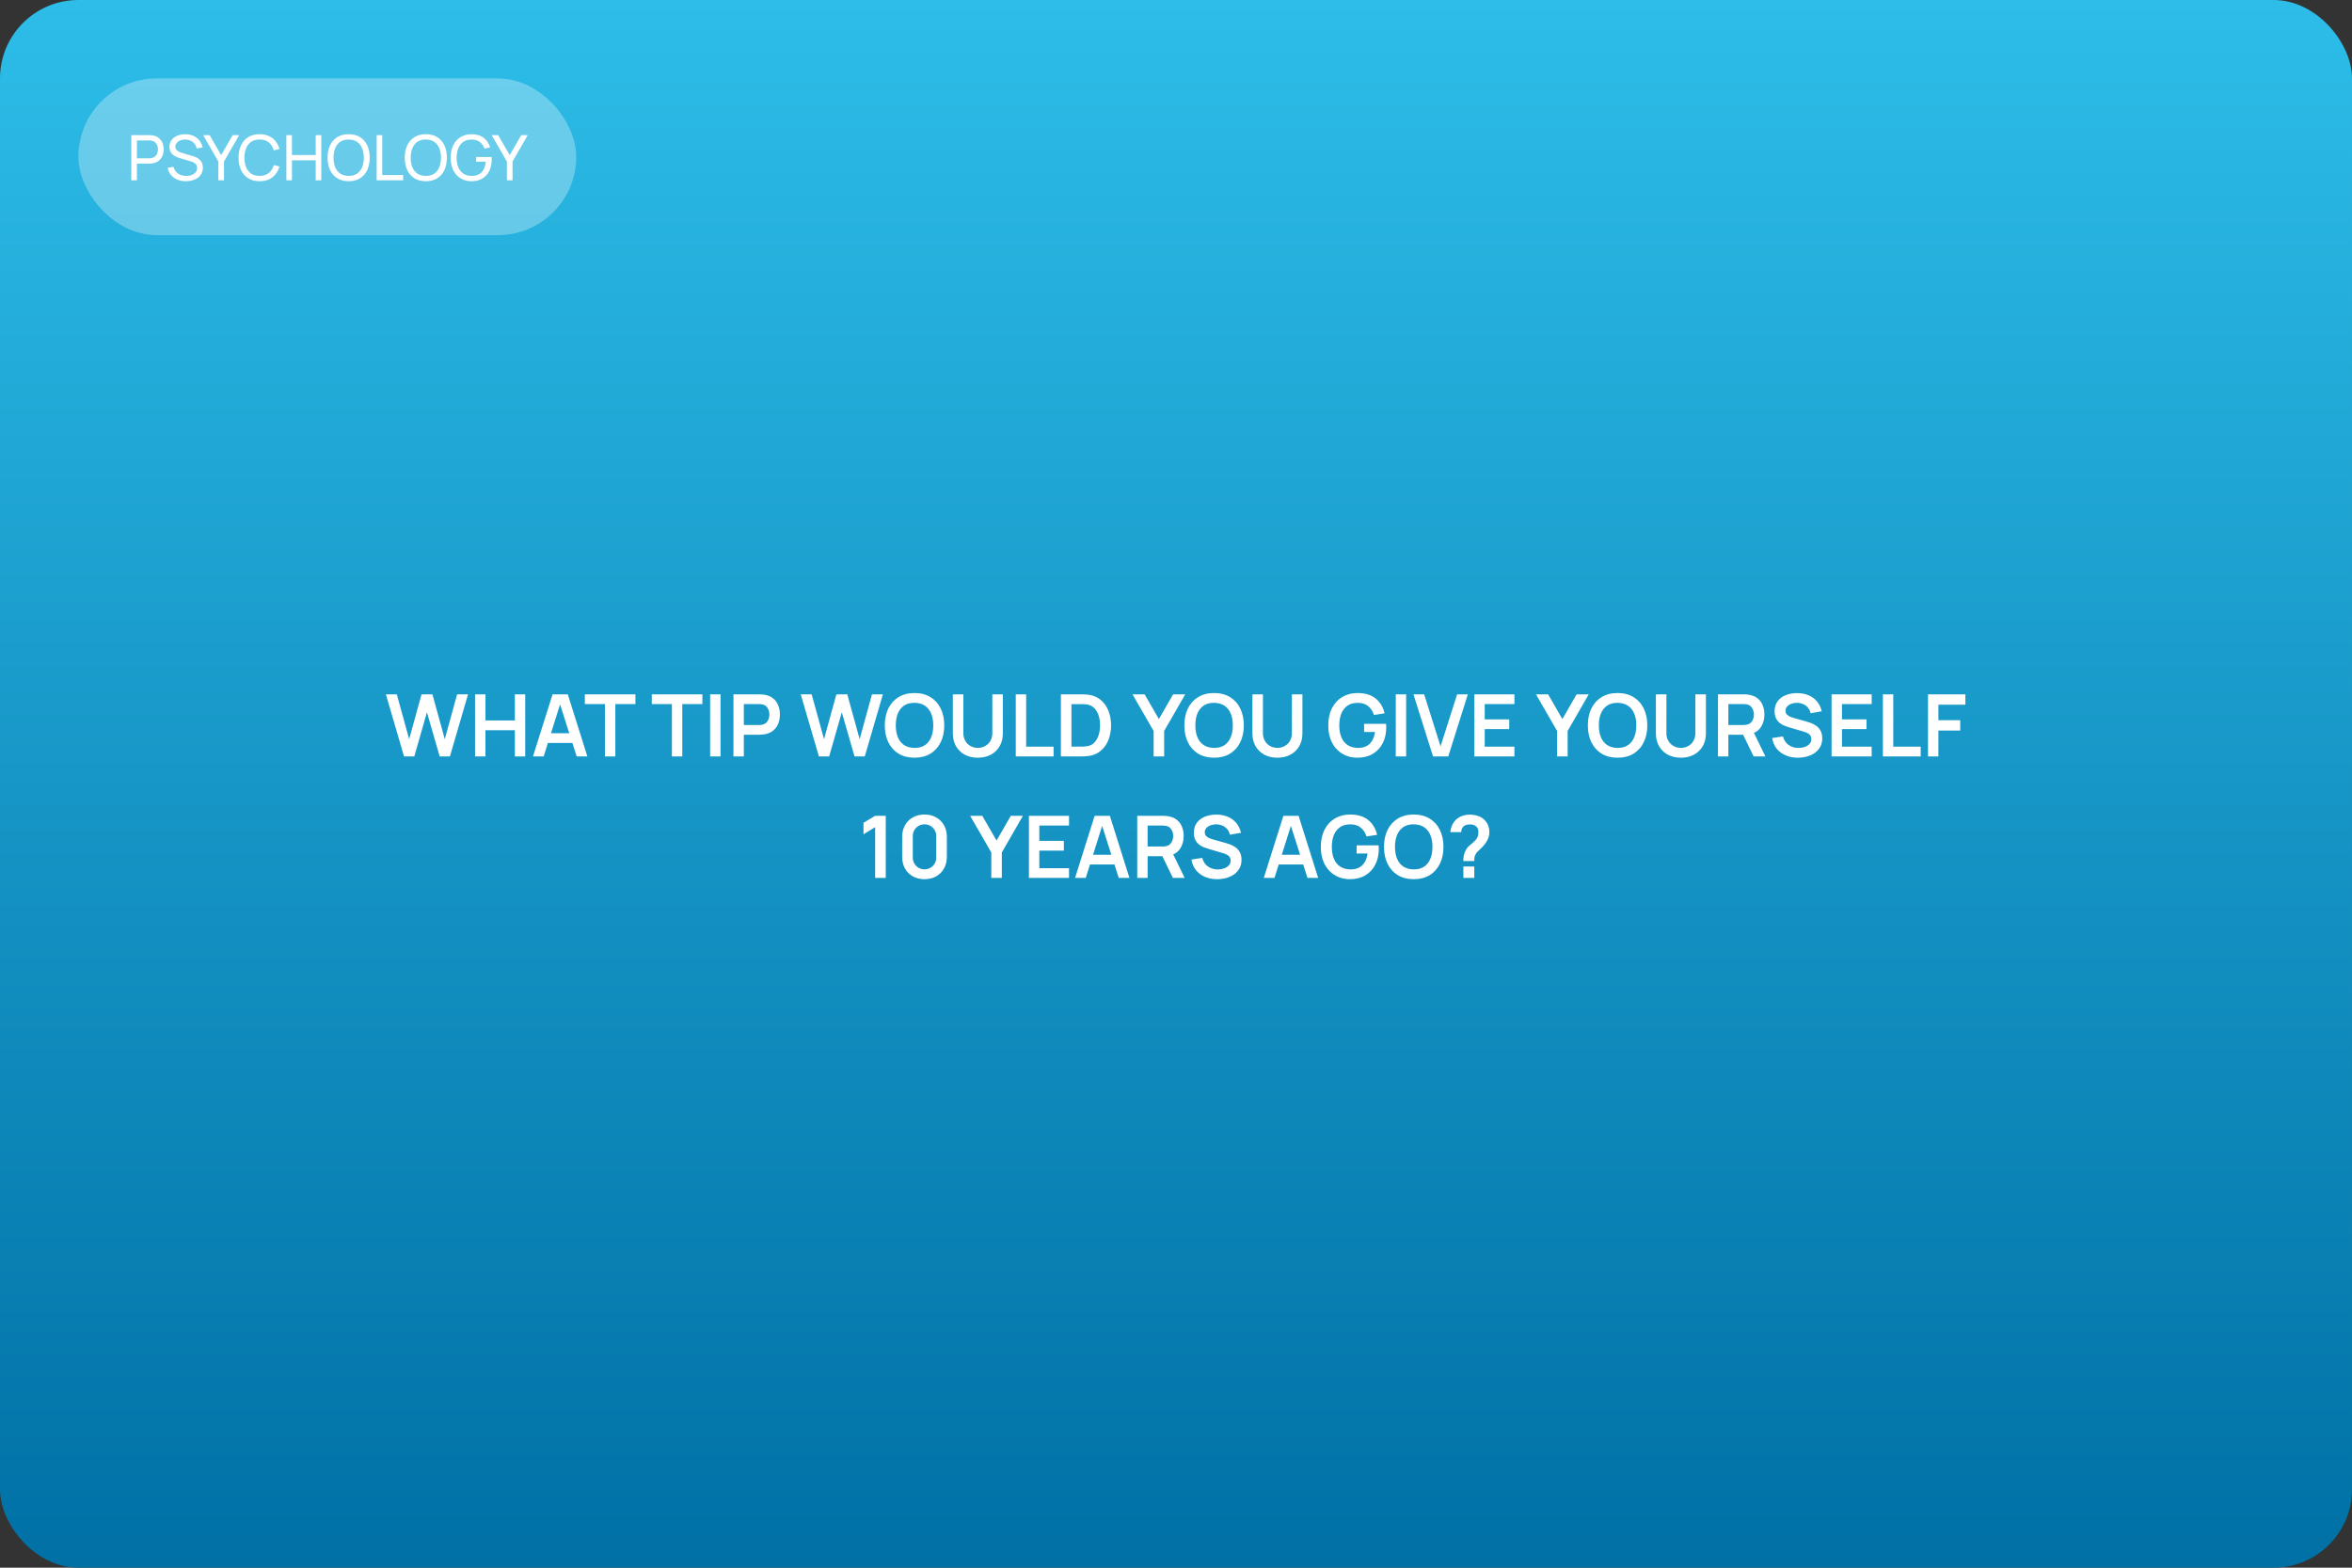 <?xml version="1.0" encoding="UTF-8"?> <svg xmlns="http://www.w3.org/2000/svg" width="600" height="400" viewBox="0 0 600 400" fill="none"><rect x="0" y="0" width="600" height="400" fill="#333333" stroke="none"/> <rect width="600" height="400" rx="20" fill="url(#paint0_linear_136_271)"></rect> <path d="M103.071 193L98.439 177.16H101.223L104.38 188.6L107.526 177.182L110.309 177.16L113.466 188.6L116.612 177.16H119.395L114.775 193H112.157L108.912 181.736L105.689 193H103.071ZM121.189 193V177.16H123.84V183.826H131.342V177.16H133.982V193H131.342V186.312H123.84V193H121.189ZM135.966 193L140.96 177.16H144.843L149.837 193H147.109L142.577 178.788H143.171L138.694 193H135.966ZM138.749 189.568V187.093H147.065V189.568H138.749ZM154.322 193V179.646H149.196V177.16H162.099V179.646H156.973V193H154.322ZM171.402 193V179.646H166.276V177.16H179.179V179.646H174.053V193H171.402ZM181.157 193V177.16H183.808V193H181.157ZM187.103 193V177.16H193.648C193.802 177.16 194 177.167 194.242 177.182C194.484 177.189 194.708 177.211 194.913 177.248C195.83 177.387 196.585 177.692 197.179 178.161C197.781 178.63 198.224 179.224 198.51 179.943C198.804 180.654 198.95 181.446 198.95 182.319C198.95 183.184 198.804 183.976 198.51 184.695C198.217 185.406 197.77 185.997 197.168 186.466C196.574 186.935 195.823 187.24 194.913 187.379C194.708 187.408 194.481 187.43 194.231 187.445C193.989 187.46 193.795 187.467 193.648 187.467H189.754V193H187.103ZM189.754 184.992H193.538C193.685 184.992 193.85 184.985 194.033 184.97C194.217 184.955 194.385 184.926 194.539 184.882C194.979 184.772 195.324 184.578 195.573 184.299C195.83 184.02 196.01 183.705 196.112 183.353C196.222 183.001 196.277 182.656 196.277 182.319C196.277 181.982 196.222 181.637 196.112 181.285C196.01 180.926 195.83 180.607 195.573 180.328C195.324 180.049 194.979 179.855 194.539 179.745C194.385 179.701 194.217 179.675 194.033 179.668C193.85 179.653 193.685 179.646 193.538 179.646H189.754V184.992ZM208.903 193L204.272 177.16H207.055L210.212 188.6L213.358 177.182L216.141 177.16L219.298 188.6L222.444 177.16H225.227L220.607 193H217.989L214.744 181.736L211.521 193H208.903ZM233.291 193.33C231.707 193.33 230.35 192.985 229.221 192.296C228.091 191.599 227.222 190.631 226.614 189.392C226.012 188.153 225.712 186.715 225.712 185.08C225.712 183.445 226.012 182.007 226.614 180.768C227.222 179.529 228.091 178.564 229.221 177.875C230.35 177.178 231.707 176.83 233.291 176.83C234.875 176.83 236.231 177.178 237.361 177.875C238.497 178.564 239.366 179.529 239.968 180.768C240.576 182.007 240.881 183.445 240.881 185.08C240.881 186.715 240.576 188.153 239.968 189.392C239.366 190.631 238.497 191.599 237.361 192.296C236.231 192.985 234.875 193.33 233.291 193.33ZM233.291 190.833C234.354 190.84 235.238 190.606 235.942 190.129C236.653 189.652 237.185 188.981 237.537 188.116C237.896 187.251 238.076 186.239 238.076 185.08C238.076 183.921 237.896 182.917 237.537 182.066C237.185 181.208 236.653 180.541 235.942 180.064C235.238 179.587 234.354 179.342 233.291 179.327C232.227 179.32 231.344 179.554 230.64 180.031C229.936 180.508 229.404 181.179 229.045 182.044C228.693 182.909 228.517 183.921 228.517 185.08C228.517 186.239 228.693 187.247 229.045 188.105C229.397 188.956 229.925 189.619 230.629 190.096C231.34 190.573 232.227 190.818 233.291 190.833ZM249.45 193.33C248.189 193.33 247.078 193.073 246.117 192.56C245.164 192.047 244.416 191.324 243.873 190.393C243.338 189.462 243.07 188.369 243.07 187.115V177.182L245.754 177.16V187.049C245.754 187.643 245.853 188.175 246.051 188.644C246.257 189.113 246.532 189.513 246.876 189.843C247.221 190.166 247.617 190.411 248.064 190.58C248.512 190.749 248.974 190.833 249.45 190.833C249.942 190.833 250.407 190.749 250.847 190.58C251.295 190.404 251.691 190.155 252.035 189.832C252.38 189.502 252.651 189.102 252.849 188.633C253.047 188.164 253.146 187.636 253.146 187.049V177.16H255.83V187.115C255.83 188.369 255.559 189.462 255.016 190.393C254.481 191.324 253.733 192.047 252.772 192.56C251.819 193.073 250.712 193.33 249.45 193.33ZM259.124 193V177.16H261.775V190.514H268.771V193H259.124ZM270.635 193V177.16H275.684C275.816 177.16 276.076 177.164 276.465 177.171C276.861 177.178 277.242 177.204 277.609 177.248C278.863 177.409 279.922 177.857 280.788 178.59C281.66 179.316 282.32 180.244 282.768 181.373C283.215 182.502 283.439 183.738 283.439 185.08C283.439 186.422 283.215 187.658 282.768 188.787C282.32 189.916 281.66 190.848 280.788 191.581C279.922 192.307 278.863 192.751 277.609 192.912C277.249 192.956 276.872 192.982 276.476 192.989C276.08 192.996 275.816 193 275.684 193H270.635ZM273.33 190.503H275.684C275.904 190.503 276.182 190.496 276.52 190.481C276.864 190.466 277.169 190.433 277.433 190.382C278.181 190.243 278.789 189.909 279.259 189.381C279.728 188.853 280.073 188.211 280.293 187.456C280.52 186.701 280.634 185.909 280.634 185.08C280.634 184.222 280.52 183.415 280.293 182.66C280.065 181.905 279.713 181.27 279.237 180.757C278.767 180.244 278.166 179.917 277.433 179.778C277.169 179.719 276.864 179.686 276.52 179.679C276.182 179.664 275.904 179.657 275.684 179.657H273.33V190.503ZM294.293 193V186.51L288.903 177.16H291.994L295.635 183.474L299.265 177.16H302.356L296.977 186.51V193H294.293ZM309.711 193.33C308.127 193.33 306.77 192.985 305.641 192.296C304.511 191.599 303.642 190.631 303.034 189.392C302.432 188.153 302.132 186.715 302.132 185.08C302.132 183.445 302.432 182.007 303.034 180.768C303.642 179.529 304.511 178.564 305.641 177.875C306.77 177.178 308.127 176.83 309.711 176.83C311.295 176.83 312.651 177.178 313.781 177.875C314.917 178.564 315.786 179.529 316.388 180.768C316.996 182.007 317.301 183.445 317.301 185.08C317.301 186.715 316.996 188.153 316.388 189.392C315.786 190.631 314.917 191.599 313.781 192.296C312.651 192.985 311.295 193.33 309.711 193.33ZM309.711 190.833C310.774 190.84 311.658 190.606 312.362 190.129C313.073 189.652 313.605 188.981 313.957 188.116C314.316 187.251 314.496 186.239 314.496 185.08C314.496 183.921 314.316 182.917 313.957 182.066C313.605 181.208 313.073 180.541 312.362 180.064C311.658 179.587 310.774 179.342 309.711 179.327C308.647 179.32 307.764 179.554 307.06 180.031C306.356 180.508 305.824 181.179 305.465 182.044C305.113 182.909 304.937 183.921 304.937 185.08C304.937 186.239 305.113 187.247 305.465 188.105C305.817 188.956 306.345 189.619 307.049 190.096C307.76 190.573 308.647 190.818 309.711 190.833ZM325.87 193.33C324.609 193.33 323.498 193.073 322.537 192.56C321.584 192.047 320.836 191.324 320.293 190.393C319.758 189.462 319.49 188.369 319.49 187.115V177.182L322.174 177.16V187.049C322.174 187.643 322.273 188.175 322.471 188.644C322.677 189.113 322.952 189.513 323.296 189.843C323.641 190.166 324.037 190.411 324.484 190.58C324.932 190.749 325.394 190.833 325.87 190.833C326.362 190.833 326.827 190.749 327.267 190.58C327.715 190.404 328.111 190.155 328.455 189.832C328.8 189.502 329.071 189.102 329.269 188.633C329.467 188.164 329.566 187.636 329.566 187.049V177.16H332.25V187.115C332.25 188.369 331.979 189.462 331.436 190.393C330.901 191.324 330.153 192.047 329.192 192.56C328.239 193.073 327.132 193.33 325.87 193.33ZM346.262 193.33C345.236 193.33 344.271 193.15 343.369 192.791C342.475 192.424 341.686 191.889 341.004 191.185C340.33 190.481 339.802 189.619 339.42 188.6C339.039 187.573 338.848 186.4 338.848 185.08C338.848 183.349 339.171 181.872 339.816 180.647C340.462 179.415 341.345 178.473 342.467 177.82C343.589 177.16 344.854 176.83 346.262 176.83C348.213 176.83 349.757 177.285 350.893 178.194C352.037 179.096 352.811 180.365 353.214 182L350.508 182.429C350.208 181.49 349.716 180.742 349.034 180.185C348.352 179.62 347.483 179.338 346.427 179.338C345.364 179.323 344.48 179.554 343.776 180.031C343.072 180.508 342.541 181.179 342.181 182.044C341.829 182.909 341.653 183.921 341.653 185.08C341.653 186.239 341.829 187.247 342.181 188.105C342.533 188.956 343.061 189.619 343.765 190.096C344.477 190.573 345.364 190.818 346.427 190.833C347.227 190.84 347.927 190.697 348.528 190.404C349.13 190.103 349.621 189.652 350.002 189.051C350.384 188.442 350.64 187.683 350.772 186.774H347.978V184.695H353.588C353.603 184.812 353.614 184.985 353.621 185.212C353.629 185.439 353.632 185.575 353.632 185.619C353.632 187.115 353.335 188.446 352.741 189.612C352.155 190.771 351.311 191.68 350.211 192.34C349.111 193 347.795 193.33 346.262 193.33ZM356.062 193V177.16H358.713V193H356.062ZM365.572 193L360.578 177.16H363.306L367.486 190.426L371.721 177.16H374.449L369.455 193H365.572ZM376.102 193V177.16H386.332V179.646H378.753V183.551H385.012V186.037H378.753V190.514H386.332V193H376.102ZM397.225 193V186.51L391.835 177.16H394.926L398.567 183.474L402.197 177.16H405.288L399.909 186.51V193H397.225ZM412.642 193.33C411.058 193.33 409.702 192.985 408.572 192.296C407.443 191.599 406.574 190.631 405.965 189.392C405.364 188.153 405.063 186.715 405.063 185.08C405.063 183.445 405.364 182.007 405.965 180.768C406.574 179.529 407.443 178.564 408.572 177.875C409.702 177.178 411.058 176.83 412.642 176.83C414.226 176.83 415.583 177.178 416.712 177.875C417.849 178.564 418.718 179.529 419.319 180.768C419.928 182.007 420.232 183.445 420.232 185.08C420.232 186.715 419.928 188.153 419.319 189.392C418.718 190.631 417.849 191.599 416.712 192.296C415.583 192.985 414.226 193.33 412.642 193.33ZM412.642 190.833C413.706 190.84 414.589 190.606 415.293 190.129C416.005 189.652 416.536 188.981 416.888 188.116C417.248 187.251 417.427 186.239 417.427 185.08C417.427 183.921 417.248 182.917 416.888 182.066C416.536 181.208 416.005 180.541 415.293 180.064C414.589 179.587 413.706 179.342 412.642 179.327C411.579 179.32 410.695 179.554 409.991 180.031C409.287 180.508 408.756 181.179 408.396 182.044C408.044 182.909 407.868 183.921 407.868 185.08C407.868 186.239 408.044 187.247 408.396 188.105C408.748 188.956 409.276 189.619 409.98 190.096C410.692 190.573 411.579 190.818 412.642 190.833ZM428.802 193.33C427.541 193.33 426.43 193.073 425.469 192.56C424.516 192.047 423.768 191.324 423.225 190.393C422.69 189.462 422.422 188.369 422.422 187.115V177.182L425.106 177.16V187.049C425.106 187.643 425.205 188.175 425.403 188.644C425.608 189.113 425.883 189.513 426.228 189.843C426.573 190.166 426.969 190.411 427.416 190.58C427.863 190.749 428.325 190.833 428.802 190.833C429.293 190.833 429.759 190.749 430.199 190.58C430.646 190.404 431.042 190.155 431.387 189.832C431.732 189.502 432.003 189.102 432.201 188.633C432.399 188.164 432.498 187.636 432.498 187.049V177.16H435.182V187.115C435.182 188.369 434.911 189.462 434.368 190.393C433.833 191.324 433.085 192.047 432.124 192.56C431.171 193.073 430.063 193.33 428.802 193.33ZM438.256 193V177.16H444.801C444.955 177.16 445.153 177.167 445.395 177.182C445.637 177.189 445.86 177.211 446.066 177.248C446.982 177.387 447.738 177.692 448.332 178.161C448.933 178.63 449.377 179.224 449.663 179.943C449.956 180.654 450.103 181.446 450.103 182.319C450.103 183.61 449.776 184.721 449.124 185.652C448.471 186.576 447.47 187.148 446.121 187.368L444.988 187.467H440.907V193H438.256ZM447.353 193L444.229 186.554L446.924 185.96L450.356 193H447.353ZM440.907 184.992H444.691C444.837 184.992 445.002 184.985 445.186 184.97C445.369 184.955 445.538 184.926 445.692 184.882C446.132 184.772 446.476 184.578 446.726 184.299C446.982 184.02 447.162 183.705 447.265 183.353C447.375 183.001 447.43 182.656 447.43 182.319C447.43 181.982 447.375 181.637 447.265 181.285C447.162 180.926 446.982 180.607 446.726 180.328C446.476 180.049 446.132 179.855 445.692 179.745C445.538 179.701 445.369 179.675 445.186 179.668C445.002 179.653 444.837 179.646 444.691 179.646H440.907V184.992ZM458.642 193.33C457.484 193.33 456.439 193.128 455.507 192.725C454.583 192.322 453.821 191.746 453.219 190.998C452.625 190.243 452.248 189.348 452.086 188.314L454.836 187.896C455.071 188.835 455.551 189.561 456.277 190.074C457.011 190.587 457.854 190.844 458.807 190.844C459.372 190.844 459.904 190.756 460.402 190.58C460.901 190.404 461.304 190.147 461.612 189.81C461.928 189.473 462.085 189.058 462.085 188.567C462.085 188.347 462.049 188.145 461.975 187.962C461.902 187.771 461.792 187.603 461.645 187.456C461.506 187.309 461.323 187.177 461.095 187.06C460.875 186.935 460.619 186.829 460.325 186.741L456.233 185.531C455.881 185.428 455.5 185.293 455.089 185.124C454.686 184.948 454.301 184.71 453.934 184.409C453.575 184.101 453.278 183.712 453.043 183.243C452.816 182.766 452.702 182.18 452.702 181.483C452.702 180.464 452.959 179.609 453.472 178.92C453.993 178.223 454.69 177.703 455.562 177.358C456.442 177.013 457.418 176.845 458.488 176.852C459.574 176.859 460.542 177.046 461.392 177.413C462.243 177.772 462.954 178.297 463.526 178.986C464.098 179.675 464.502 180.508 464.736 181.483L461.887 181.978C461.77 181.421 461.543 180.948 461.205 180.559C460.875 180.163 460.468 179.862 459.984 179.657C459.508 179.452 458.998 179.342 458.455 179.327C457.927 179.32 457.436 179.4 456.981 179.569C456.534 179.73 456.171 179.965 455.892 180.273C455.621 180.581 455.485 180.94 455.485 181.351C455.485 181.74 455.603 182.059 455.837 182.308C456.072 182.55 456.362 182.744 456.706 182.891C457.058 183.03 457.414 183.148 457.773 183.243L460.611 184.035C461 184.138 461.436 184.277 461.92 184.453C462.404 184.629 462.87 184.875 463.317 185.19C463.765 185.505 464.131 185.92 464.417 186.433C464.711 186.946 464.857 187.599 464.857 188.391C464.857 189.212 464.685 189.935 464.34 190.558C464.003 191.174 463.545 191.687 462.965 192.098C462.386 192.509 461.722 192.817 460.974 193.022C460.234 193.227 459.456 193.33 458.642 193.33ZM467.238 193V177.16H477.468V179.646H469.889V183.551H476.148V186.037H469.889V190.514H477.468V193H467.238ZM480.327 193V177.16H482.978V190.514H489.974V193H480.327ZM491.838 193V177.16H501.375V179.811H494.489V183.76H500.055V186.4H494.489V193H491.838ZM223.251 224V211.053L220.281 212.868V209.942L223.251 208.16H225.957V224H223.251ZM235.845 224.33C234.723 224.33 233.733 224.092 232.875 223.615C232.017 223.131 231.346 222.46 230.862 221.602C230.386 220.744 230.147 219.754 230.147 218.632V213.528C230.147 212.406 230.386 211.416 230.862 210.558C231.346 209.7 232.017 209.033 232.875 208.556C233.733 208.072 234.723 207.83 235.845 207.83C236.967 207.83 237.954 208.072 238.804 208.556C239.662 209.033 240.333 209.7 240.817 210.558C241.301 211.416 241.543 212.406 241.543 213.528V218.632C241.543 219.754 241.301 220.744 240.817 221.602C240.333 222.46 239.662 223.131 238.804 223.615C237.954 224.092 236.967 224.33 235.845 224.33ZM235.845 221.811C236.403 221.811 236.909 221.679 237.363 221.415C237.818 221.144 238.177 220.784 238.441 220.337C238.705 219.882 238.837 219.376 238.837 218.819V213.33C238.837 212.765 238.705 212.259 238.441 211.812C238.177 211.357 237.818 210.998 237.363 210.734C236.909 210.463 236.403 210.327 235.845 210.327C235.288 210.327 234.782 210.463 234.327 210.734C233.873 210.998 233.513 211.357 233.249 211.812C232.985 212.259 232.853 212.765 232.853 213.33V218.819C232.853 219.376 232.985 219.882 233.249 220.337C233.513 220.784 233.873 221.144 234.327 221.415C234.782 221.679 235.288 221.811 235.845 221.811ZM252.882 224V217.51L247.492 208.16H250.583L254.224 214.474L257.854 208.16H260.945L255.566 217.51V224H252.882ZM262.481 224V208.16H272.711V210.646H265.132V214.551H271.391V217.037H265.132V221.514H272.711V224H262.481ZM274.251 224L279.245 208.16H283.128L288.122 224H285.394L280.862 209.788H281.456L276.979 224H274.251ZM277.034 220.568V218.093H285.35V220.568H277.034ZM290.11 224V208.16H296.655C296.809 208.16 297.007 208.167 297.249 208.182C297.491 208.189 297.715 208.211 297.92 208.248C298.837 208.387 299.592 208.692 300.186 209.161C300.788 209.63 301.231 210.224 301.517 210.943C301.811 211.654 301.957 212.446 301.957 213.319C301.957 214.61 301.631 215.721 300.978 216.652C300.326 217.576 299.325 218.148 297.975 218.368L296.842 218.467H292.761V224H290.11ZM299.207 224L296.083 217.554L298.778 216.96L302.21 224H299.207ZM292.761 215.992H296.545C296.692 215.992 296.857 215.985 297.04 215.97C297.224 215.955 297.392 215.926 297.546 215.882C297.986 215.772 298.331 215.578 298.58 215.299C298.837 215.02 299.017 214.705 299.119 214.353C299.229 214.001 299.284 213.656 299.284 213.319C299.284 212.982 299.229 212.637 299.119 212.285C299.017 211.926 298.837 211.607 298.58 211.328C298.331 211.049 297.986 210.855 297.546 210.745C297.392 210.701 297.224 210.675 297.04 210.668C296.857 210.653 296.692 210.646 296.545 210.646H292.761V215.992ZM310.497 224.33C309.338 224.33 308.293 224.128 307.362 223.725C306.438 223.322 305.675 222.746 305.074 221.998C304.48 221.243 304.102 220.348 303.941 219.314L306.691 218.896C306.925 219.835 307.406 220.561 308.132 221.074C308.865 221.587 309.708 221.844 310.662 221.844C311.226 221.844 311.758 221.756 312.257 221.58C312.755 221.404 313.159 221.147 313.467 220.81C313.782 220.473 313.94 220.058 313.94 219.567C313.94 219.347 313.903 219.145 313.83 218.962C313.756 218.771 313.646 218.603 313.5 218.456C313.36 218.309 313.177 218.177 312.95 218.06C312.73 217.935 312.473 217.829 312.18 217.741L308.088 216.531C307.736 216.428 307.354 216.293 306.944 216.124C306.54 215.948 306.155 215.71 305.789 215.409C305.429 215.101 305.132 214.712 304.898 214.243C304.67 213.766 304.557 213.18 304.557 212.483C304.557 211.464 304.813 210.609 305.327 209.92C305.847 209.223 306.544 208.703 307.417 208.358C308.297 208.013 309.272 207.845 310.343 207.852C311.428 207.859 312.396 208.046 313.247 208.413C314.097 208.772 314.809 209.297 315.381 209.986C315.953 210.675 316.356 211.508 316.591 212.483L313.742 212.978C313.624 212.421 313.397 211.948 313.06 211.559C312.73 211.163 312.323 210.862 311.839 210.657C311.362 210.452 310.852 210.342 310.31 210.327C309.782 210.32 309.29 210.4 308.836 210.569C308.388 210.73 308.025 210.965 307.747 211.273C307.475 211.581 307.34 211.94 307.34 212.351C307.34 212.74 307.457 213.059 307.692 213.308C307.926 213.55 308.216 213.744 308.561 213.891C308.913 214.03 309.268 214.148 309.628 214.243L312.466 215.035C312.854 215.138 313.291 215.277 313.775 215.453C314.259 215.629 314.724 215.875 315.172 216.19C315.619 216.505 315.986 216.92 316.272 217.433C316.565 217.946 316.712 218.599 316.712 219.391C316.712 220.212 316.539 220.935 316.195 221.558C315.857 222.174 315.399 222.687 314.82 223.098C314.24 223.509 313.577 223.817 312.829 224.022C312.088 224.227 311.311 224.33 310.497 224.33ZM322.397 224L327.391 208.16H331.274L336.268 224H333.54L329.008 209.788H329.602L325.125 224H322.397ZM325.18 220.568V218.093H333.496V220.568H325.18ZM344.361 224.33C343.334 224.33 342.37 224.15 341.468 223.791C340.573 223.424 339.785 222.889 339.103 222.185C338.428 221.481 337.9 220.619 337.519 219.6C337.138 218.573 336.947 217.4 336.947 216.08C336.947 214.349 337.27 212.872 337.915 211.647C338.56 210.415 339.444 209.473 340.566 208.82C341.688 208.16 342.953 207.83 344.361 207.83C346.312 207.83 347.855 208.285 348.992 209.194C350.136 210.096 350.91 211.365 351.313 213L348.607 213.429C348.306 212.49 347.815 211.742 347.133 211.185C346.451 210.62 345.582 210.338 344.526 210.338C343.463 210.323 342.579 210.554 341.875 211.031C341.171 211.508 340.639 212.179 340.28 213.044C339.928 213.909 339.752 214.921 339.752 216.08C339.752 217.239 339.928 218.247 340.28 219.105C340.632 219.956 341.16 220.619 341.864 221.096C342.575 221.573 343.463 221.818 344.526 221.833C345.325 221.84 346.026 221.697 346.627 221.404C347.228 221.103 347.72 220.652 348.101 220.051C348.482 219.442 348.739 218.683 348.871 217.774H346.077V215.695H351.687C351.702 215.812 351.713 215.985 351.72 216.212C351.727 216.439 351.731 216.575 351.731 216.619C351.731 218.115 351.434 219.446 350.84 220.612C350.253 221.771 349.41 222.68 348.31 223.34C347.21 224 345.894 224.33 344.361 224.33ZM360.639 224.33C359.055 224.33 357.699 223.985 356.569 223.296C355.44 222.599 354.571 221.631 353.962 220.392C353.361 219.153 353.06 217.715 353.06 216.08C353.06 214.445 353.361 213.007 353.962 211.768C354.571 210.529 355.44 209.564 356.569 208.875C357.699 208.178 359.055 207.83 360.639 207.83C362.223 207.83 363.58 208.178 364.709 208.875C365.846 209.564 366.715 210.529 367.316 211.768C367.925 213.007 368.229 214.445 368.229 216.08C368.229 217.715 367.925 219.153 367.316 220.392C366.715 221.631 365.846 222.599 364.709 223.296C363.58 223.985 362.223 224.33 360.639 224.33ZM360.639 221.833C361.703 221.84 362.586 221.606 363.29 221.129C364.002 220.652 364.533 219.981 364.885 219.116C365.245 218.251 365.424 217.239 365.424 216.08C365.424 214.921 365.245 213.917 364.885 213.066C364.533 212.208 364.002 211.541 363.29 211.064C362.586 210.587 361.703 210.342 360.639 210.327C359.576 210.32 358.692 210.554 357.988 211.031C357.284 211.508 356.753 212.179 356.393 213.044C356.041 213.909 355.865 214.921 355.865 216.08C355.865 217.239 356.041 218.247 356.393 219.105C356.745 219.956 357.273 220.619 357.977 221.096C358.689 221.573 359.576 221.818 360.639 221.833ZM373.29 219.699C373.29 219.193 373.338 218.705 373.433 218.236C373.536 217.759 373.701 217.319 373.928 216.916C374.126 216.527 374.346 216.219 374.588 215.992C374.83 215.757 375.101 215.526 375.402 215.299C375.703 215.064 376.036 214.753 376.403 214.364C376.704 214.034 376.902 213.708 376.997 213.385C377.092 213.055 377.14 212.703 377.14 212.329C377.14 212.087 377.114 211.86 377.063 211.647C377.012 211.434 376.92 211.251 376.788 211.097C376.583 210.826 376.319 210.635 375.996 210.525C375.673 210.408 375.329 210.349 374.962 210.349C374.661 210.349 374.372 210.389 374.093 210.47C373.822 210.543 373.591 210.661 373.4 210.822C373.18 210.998 373.019 211.214 372.916 211.471C372.813 211.728 372.766 212.01 372.773 212.318H369.979C370.052 211.585 370.25 210.906 370.573 210.283C370.903 209.652 371.336 209.15 371.871 208.776C372.289 208.468 372.758 208.237 373.279 208.083C373.807 207.929 374.335 207.852 374.863 207.852C375.67 207.852 376.429 207.977 377.14 208.226C377.859 208.475 378.456 208.886 378.933 209.458C379.263 209.832 379.512 210.265 379.681 210.756C379.857 211.247 379.945 211.746 379.945 212.252C379.945 213.007 379.78 213.697 379.45 214.32C379.127 214.943 378.717 215.519 378.218 216.047C377.983 216.296 377.76 216.516 377.547 216.707C377.334 216.898 377.136 217.085 376.953 217.268C376.777 217.444 376.63 217.631 376.513 217.829C376.308 218.174 376.187 218.467 376.15 218.709C376.113 218.944 376.095 219.274 376.095 219.699H373.29ZM373.312 224V221.085H376.095V224H373.312Z" fill="white"></path> <rect x="20" y="20" width="127" height="40" rx="20" fill="white" fill-opacity="0.3"></rect> <path d="M33.503 46V34.48H38.055C38.167 34.48 38.3 34.485 38.455 34.496C38.609 34.501 38.759 34.517 38.903 34.544C39.527 34.64 40.05 34.853 40.471 35.184C40.898 35.515 41.218 35.933 41.431 36.44C41.644 36.941 41.751 37.499 41.751 38.112C41.751 38.72 41.642 39.277 41.423 39.784C41.209 40.285 40.889 40.704 40.463 41.04C40.041 41.371 39.522 41.584 38.903 41.68C38.759 41.701 38.609 41.717 38.455 41.728C38.3 41.739 38.167 41.744 38.055 41.744H34.927V46H33.503ZM34.927 40.392H38.007C38.108 40.392 38.223 40.387 38.351 40.376C38.484 40.365 38.609 40.347 38.727 40.32C39.095 40.235 39.394 40.08 39.623 39.856C39.858 39.627 40.028 39.36 40.135 39.056C40.242 38.747 40.295 38.432 40.295 38.112C40.295 37.792 40.242 37.48 40.135 37.176C40.028 36.867 39.858 36.597 39.623 36.368C39.394 36.139 39.095 35.984 38.727 35.904C38.609 35.872 38.484 35.853 38.351 35.848C38.223 35.837 38.108 35.832 38.007 35.832H34.927V40.392ZM47.435 46.24C46.619 46.24 45.883 46.101 45.227 45.824C44.576 45.547 44.037 45.152 43.611 44.64C43.189 44.123 42.915 43.512 42.787 42.808L44.259 42.576C44.445 43.301 44.832 43.869 45.419 44.28C46.011 44.685 46.707 44.888 47.507 44.888C48.024 44.888 48.491 44.808 48.907 44.648C49.328 44.483 49.661 44.248 49.907 43.944C50.152 43.64 50.275 43.28 50.275 42.864C50.275 42.608 50.229 42.389 50.139 42.208C50.053 42.021 49.933 41.864 49.779 41.736C49.629 41.603 49.459 41.491 49.267 41.4C49.075 41.309 48.875 41.235 48.667 41.176L45.731 40.304C45.411 40.208 45.101 40.088 44.803 39.944C44.504 39.795 44.237 39.611 44.003 39.392C43.768 39.168 43.581 38.901 43.443 38.592C43.304 38.277 43.235 37.907 43.235 37.48C43.235 36.797 43.411 36.216 43.763 35.736C44.12 35.251 44.603 34.88 45.211 34.624C45.819 34.368 46.504 34.243 47.267 34.248C48.04 34.253 48.731 34.392 49.339 34.664C49.952 34.931 50.459 35.315 50.859 35.816C51.264 36.317 51.536 36.917 51.675 37.616L50.163 37.88C50.083 37.411 49.904 37.008 49.627 36.672C49.355 36.331 49.013 36.069 48.603 35.888C48.192 35.701 47.741 35.605 47.251 35.6C46.781 35.595 46.357 35.669 45.979 35.824C45.6 35.979 45.299 36.195 45.075 36.472C44.851 36.744 44.739 37.059 44.739 37.416C44.739 37.768 44.84 38.053 45.043 38.272C45.245 38.485 45.493 38.656 45.787 38.784C46.085 38.907 46.376 39.008 46.659 39.088L48.851 39.72C49.101 39.789 49.389 39.885 49.715 40.008C50.045 40.131 50.365 40.304 50.675 40.528C50.984 40.747 51.24 41.04 51.443 41.408C51.645 41.771 51.747 42.229 51.747 42.784C51.747 43.339 51.635 43.832 51.411 44.264C51.192 44.696 50.885 45.059 50.491 45.352C50.096 45.64 49.637 45.859 49.115 46.008C48.592 46.163 48.032 46.24 47.435 46.24ZM55.7 46V41.208L51.82 34.48H53.476L56.42 39.576L59.356 34.48H61.012L57.14 41.208V46H55.7ZM66.223 46.24C65.076 46.24 64.103 45.987 63.303 45.48C62.503 44.973 61.892 44.269 61.471 43.368C61.055 42.467 60.847 41.424 60.847 40.24C60.847 39.056 61.055 38.013 61.471 37.112C61.892 36.211 62.503 35.507 63.303 35C64.103 34.493 65.076 34.24 66.223 34.24C67.556 34.24 68.653 34.579 69.511 35.256C70.375 35.933 70.97 36.845 71.295 37.992L69.847 38.376C69.612 37.517 69.194 36.84 68.591 36.344C67.989 35.848 67.199 35.6 66.223 35.6C65.365 35.6 64.65 35.795 64.079 36.184C63.508 36.573 63.079 37.117 62.791 37.816C62.503 38.509 62.356 39.317 62.351 40.24C62.346 41.157 62.487 41.965 62.775 42.664C63.063 43.357 63.495 43.901 64.071 44.296C64.647 44.685 65.365 44.88 66.223 44.88C67.199 44.88 67.989 44.632 68.591 44.136C69.194 43.635 69.612 42.957 69.847 42.104L71.295 42.488C70.97 43.629 70.375 44.541 69.511 45.224C68.653 45.901 67.556 46.24 66.223 46.24ZM73.05 46V34.48H74.474V39.56H80.538V34.48H81.962V46H80.538V40.912H74.474V46H73.05ZM88.942 46.24C87.795 46.24 86.822 45.987 86.022 45.48C85.222 44.973 84.611 44.269 84.19 43.368C83.774 42.467 83.566 41.424 83.566 40.24C83.566 39.056 83.774 38.013 84.19 37.112C84.611 36.211 85.222 35.507 86.022 35C86.822 34.493 87.795 34.24 88.942 34.24C90.094 34.24 91.07 34.493 91.87 35C92.67 35.507 93.278 36.211 93.694 37.112C94.11 38.013 94.318 39.056 94.318 40.24C94.318 41.424 94.11 42.467 93.694 43.368C93.278 44.269 92.67 44.973 91.87 45.48C91.07 45.987 90.094 46.24 88.942 46.24ZM88.942 44.88C89.801 44.885 90.515 44.693 91.086 44.304C91.662 43.909 92.091 43.363 92.374 42.664C92.662 41.965 92.806 41.157 92.806 40.24C92.806 39.317 92.662 38.509 92.374 37.816C92.091 37.123 91.662 36.581 91.086 36.192C90.515 35.803 89.801 35.605 88.942 35.6C88.083 35.595 87.369 35.787 86.798 36.176C86.233 36.565 85.806 37.109 85.518 37.808C85.23 38.507 85.083 39.317 85.078 40.24C85.073 41.157 85.214 41.963 85.502 42.656C85.79 43.349 86.219 43.893 86.79 44.288C87.366 44.677 88.083 44.875 88.942 44.88ZM96.085 46V34.48H97.509V44.648H102.853V46H96.085ZM108.629 46.24C107.483 46.24 106.509 45.987 105.709 45.48C104.909 44.973 104.299 44.269 103.877 43.368C103.461 42.467 103.253 41.424 103.253 40.24C103.253 39.056 103.461 38.013 103.877 37.112C104.299 36.211 104.909 35.507 105.709 35C106.509 34.493 107.483 34.24 108.629 34.24C109.781 34.24 110.757 34.493 111.557 35C112.357 35.507 112.965 36.211 113.381 37.112C113.797 38.013 114.005 39.056 114.005 40.24C114.005 41.424 113.797 42.467 113.381 43.368C112.965 44.269 112.357 44.973 111.557 45.48C110.757 45.987 109.781 46.24 108.629 46.24ZM108.629 44.88C109.488 44.885 110.203 44.693 110.773 44.304C111.349 43.909 111.779 43.363 112.061 42.664C112.349 41.965 112.493 41.157 112.493 40.24C112.493 39.317 112.349 38.509 112.061 37.816C111.779 37.123 111.349 36.581 110.773 36.192C110.203 35.803 109.488 35.605 108.629 35.6C107.771 35.595 107.056 35.787 106.485 36.176C105.92 36.565 105.493 37.109 105.205 37.808C104.917 38.507 104.771 39.317 104.765 40.24C104.76 41.157 104.901 41.963 105.189 42.656C105.477 43.349 105.907 43.893 106.477 44.288C107.053 44.677 107.771 44.875 108.629 44.88ZM120.276 46.24C119.487 46.24 118.767 46.101 118.116 45.824C117.466 45.547 116.906 45.149 116.436 44.632C115.967 44.109 115.604 43.48 115.348 42.744C115.098 42.003 114.972 41.168 114.972 40.24C114.972 39.013 115.191 37.952 115.628 37.056C116.066 36.16 116.682 35.469 117.476 34.984C118.271 34.493 119.204 34.248 120.276 34.248C121.567 34.248 122.607 34.549 123.396 35.152C124.186 35.749 124.73 36.568 125.028 37.608L123.588 37.904C123.348 37.205 122.954 36.648 122.404 36.232C121.855 35.816 121.17 35.608 120.348 35.608C119.49 35.603 118.775 35.795 118.204 36.184C117.639 36.568 117.212 37.109 116.924 37.808C116.636 38.507 116.49 39.317 116.484 40.24C116.479 41.157 116.62 41.963 116.908 42.656C117.196 43.349 117.626 43.893 118.196 44.288C118.772 44.677 119.49 44.875 120.348 44.88C121.09 44.885 121.714 44.744 122.22 44.456C122.727 44.168 123.119 43.752 123.396 43.208C123.674 42.664 123.842 42.011 123.9 41.248H121.452V40.072H125.404C125.42 40.179 125.428 40.307 125.428 40.456C125.434 40.6 125.436 40.699 125.436 40.752C125.436 41.803 125.239 42.744 124.844 43.576C124.455 44.403 123.876 45.053 123.108 45.528C122.346 46.003 121.402 46.24 120.276 46.24ZM129.31 46V41.208L125.43 34.48H127.086L130.03 39.576L132.966 34.48H134.622L130.75 41.208V46H129.31Z" fill="white"></path> <defs> <linearGradient id="paint0_linear_136_271" x1="300" y1="0" x2="300" y2="400" gradientUnits="userSpaceOnUse"> <stop stop-color="#2DBDE8"></stop> <stop offset="1" stop-color="#0070A5"></stop> </linearGradient> </defs> </svg> 